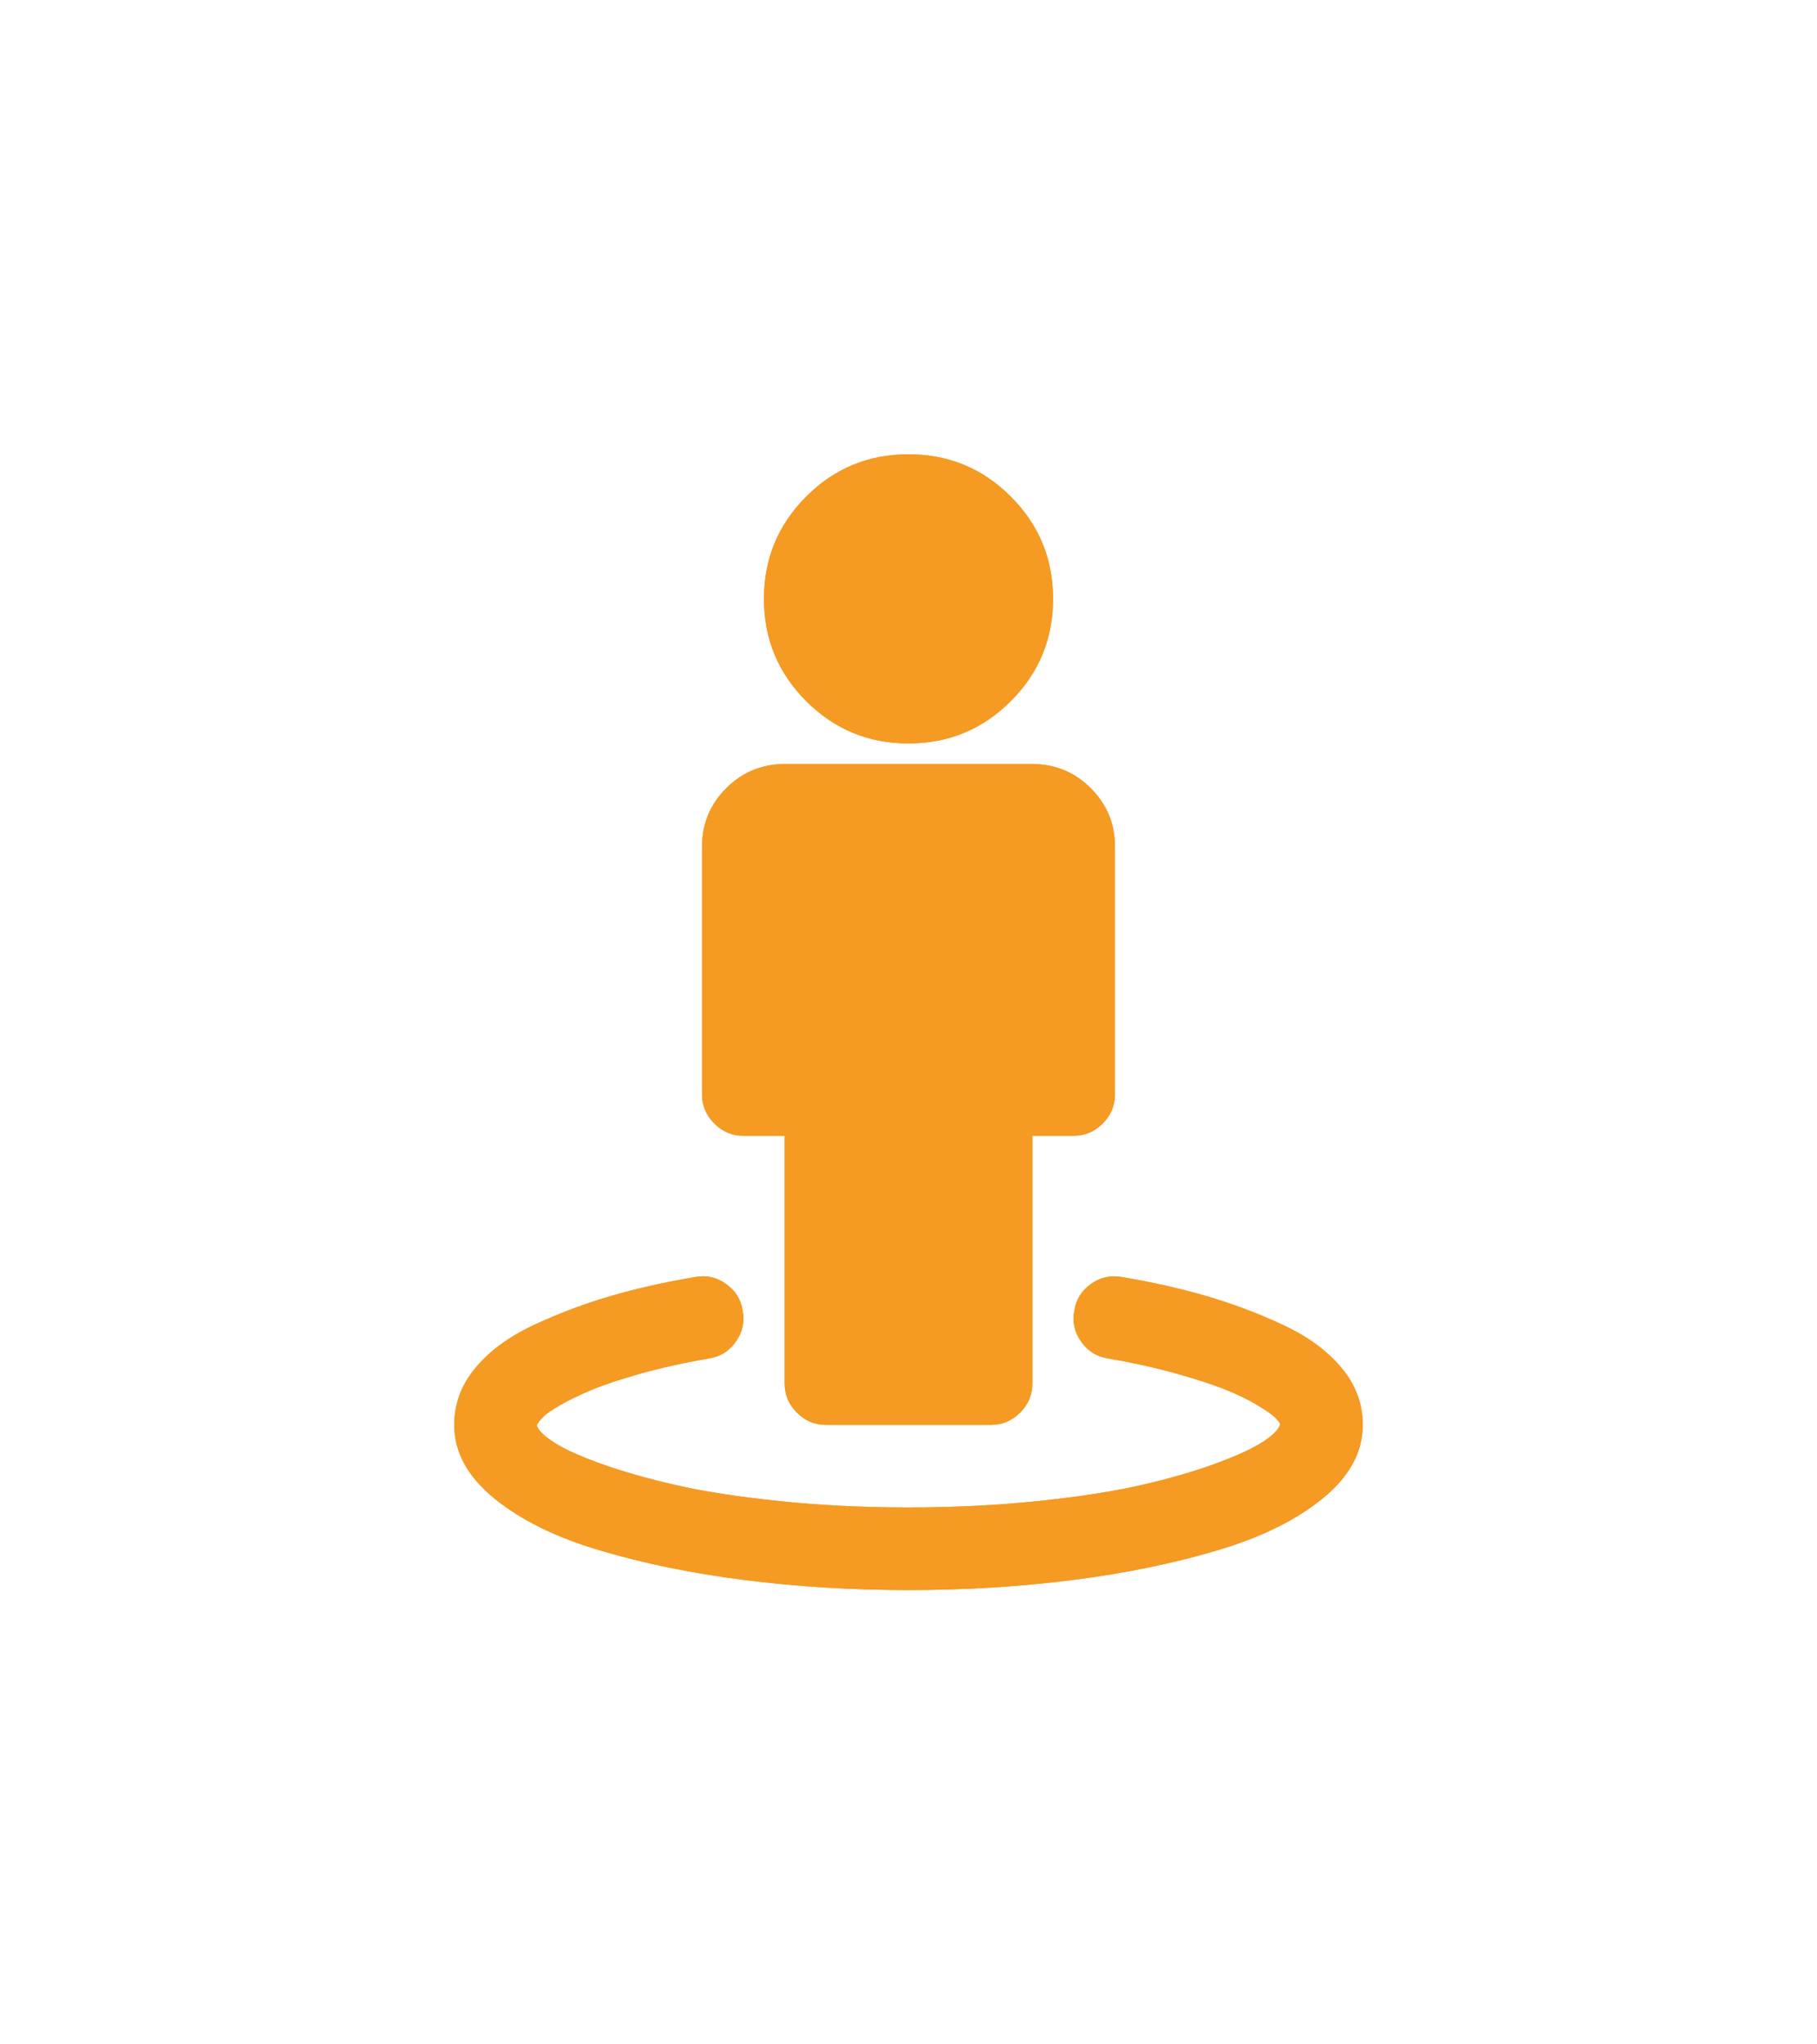 ﻿<?xml version="1.0" encoding="utf-8"?>
<svg version="1.1" xmlns:xlink="http://www.w3.org/1999/xlink" width="40px" height="45px" xmlns="http://www.w3.org/2000/svg">
  <defs>
    <filter x="-5px" y="-10px" width="40px" height="45px" filterUnits="userSpaceOnUse" id="filter156">
      <feOffset dx="0" dy="0" in="SourceAlpha" result="shadowOffsetInner" />
      <feGaussianBlur stdDeviation="5" in="shadowOffsetInner" result="shadowGaussian" />
      <feComposite in2="shadowGaussian" operator="atop" in="SourceAlpha" result="shadowComposite" />
      <feColorMatrix type="matrix" values="0 0 0 0 0  0 0 0 0 0  0 0 0 0 0  0 0 0 0.314 0  " in="shadowComposite" />
    </filter>
    <g id="widget157">
      <path d="M 19.531 20.107  C 19.844 20.481  20 20.9  20 21.364  C 20 21.96  19.709 22.498  19.126 22.976  C 18.544 23.454  17.768 23.838  16.797 24.126  C 15.826 24.415  14.761 24.633  13.601 24.78  C 12.441 24.927  11.241 25  10 25  C 8.759 25  7.559 24.927  6.399 24.78  C 5.239 24.633  4.174 24.415  3.203 24.126  C 2.232 23.838  1.456 23.454  0.874 22.976  C 0.291 22.498  0 21.96  0 21.364  C 0 20.9  0.156 20.481  0.469 20.107  C 0.781 19.732  1.212 19.418  1.761 19.162  C 2.311 18.906  2.869 18.696  3.438 18.53  C 4.006 18.364  4.626 18.224  5.298 18.111  C 5.545 18.063  5.772 18.113  5.98 18.26  C 6.188 18.407  6.312 18.603  6.349 18.849  C 6.397 19.096  6.347 19.323  6.2 19.531  C 6.054 19.74  5.857 19.863  5.611 19.901  C 5.062 19.995  4.56 20.107  4.105 20.234  C 3.651 20.362  3.288 20.483  3.018 20.597  C 2.749 20.71  2.519 20.821  2.33 20.93  C 2.14 21.039  2.01 21.132  1.939 21.207  C 1.868 21.283  1.828 21.34  1.818 21.378  C 1.847 21.482  1.974 21.607  2.202 21.754  C 2.429 21.901  2.775 22.057  3.239 22.223  C 3.703 22.389  4.242 22.543  4.858 22.685  C 5.473 22.827  6.233 22.945  7.138 23.04  C 8.042 23.134  8.996 23.182  10 23.182  C 11.004 23.182  11.958 23.134  12.862 23.04  C 13.767 22.945  14.527 22.827  15.142 22.685  C 15.758 22.543  16.297 22.386  16.761 22.216  C 17.225 22.045  17.571 21.887  17.798 21.74  C 18.026 21.593  18.153 21.463  18.182 21.349  C 18.172 21.312  18.132 21.259  18.061 21.193  C 17.99 21.127  17.86 21.037  17.67 20.923  C 17.481 20.81  17.251 20.698  16.982 20.589  C 16.712 20.481  16.349 20.362  15.895 20.234  C 15.44 20.107  14.938 19.995  14.389 19.901  C 14.143 19.863  13.946 19.74  13.8 19.531  C 13.653 19.323  13.603 19.096  13.651 18.849  C 13.688 18.603  13.812 18.407  14.02 18.26  C 14.228 18.113  14.455 18.063  14.702 18.111  C 15.374 18.224  15.994 18.364  16.562 18.53  C 17.131 18.696  17.689 18.906  18.239 19.162  C 18.788 19.418  19.219 19.732  19.531 20.107  Z M 14.013 7.351  C 14.368 7.706  14.545 8.134  14.545 8.636  L 14.545 14.091  C 14.545 14.337  14.455 14.55  14.276 14.73  C 14.096 14.91  13.883 15  13.636 15  L 12.727 15  L 12.727 20.455  C 12.727 20.701  12.637 20.914  12.457 21.094  C 12.277 21.274  12.064 21.364  11.818 21.364  L 8.182 21.364  C 7.936 21.364  7.723 21.274  7.543 21.094  C 7.363 20.914  7.273 20.701  7.273 20.455  L 7.273 15  L 6.364 15  C 6.117 15  5.904 14.91  5.724 14.73  C 5.545 14.55  5.455 14.337  5.455 14.091  L 5.455 8.636  C 5.455 8.134  5.632 7.706  5.987 7.351  C 6.342 6.996  6.771 6.818  7.273 6.818  L 12.727 6.818  C 13.229 6.818  13.658 6.996  14.013 7.351  Z M 12.251 0.93  C 12.872 1.551  13.182 2.301  13.182 3.182  C 13.182 4.062  12.872 4.813  12.251 5.433  C 11.631 6.054  10.881 6.364  10 6.364  C 9.119 6.364  8.369 6.054  7.749 5.433  C 7.128 4.813  6.818 4.062  6.818 3.182  C 6.818 2.301  7.128 1.551  7.749 0.93  C 8.369 0.31  9.119 0  10 0  C 10.881 0  11.631 0.31  12.251 0.93  Z " fill-rule="nonzero" fill="#f59a23" stroke="none" fill-opacity="0.996" transform="matrix(1 0 0 1 5 0 )" />
    </g>
  </defs>
  <g transform="matrix(1 0 0 1 5 10 )">
    <use xlink:href="#widget157" filter="url(#filter156)" />
    <use xlink:href="#widget157" />
  </g>
</svg>